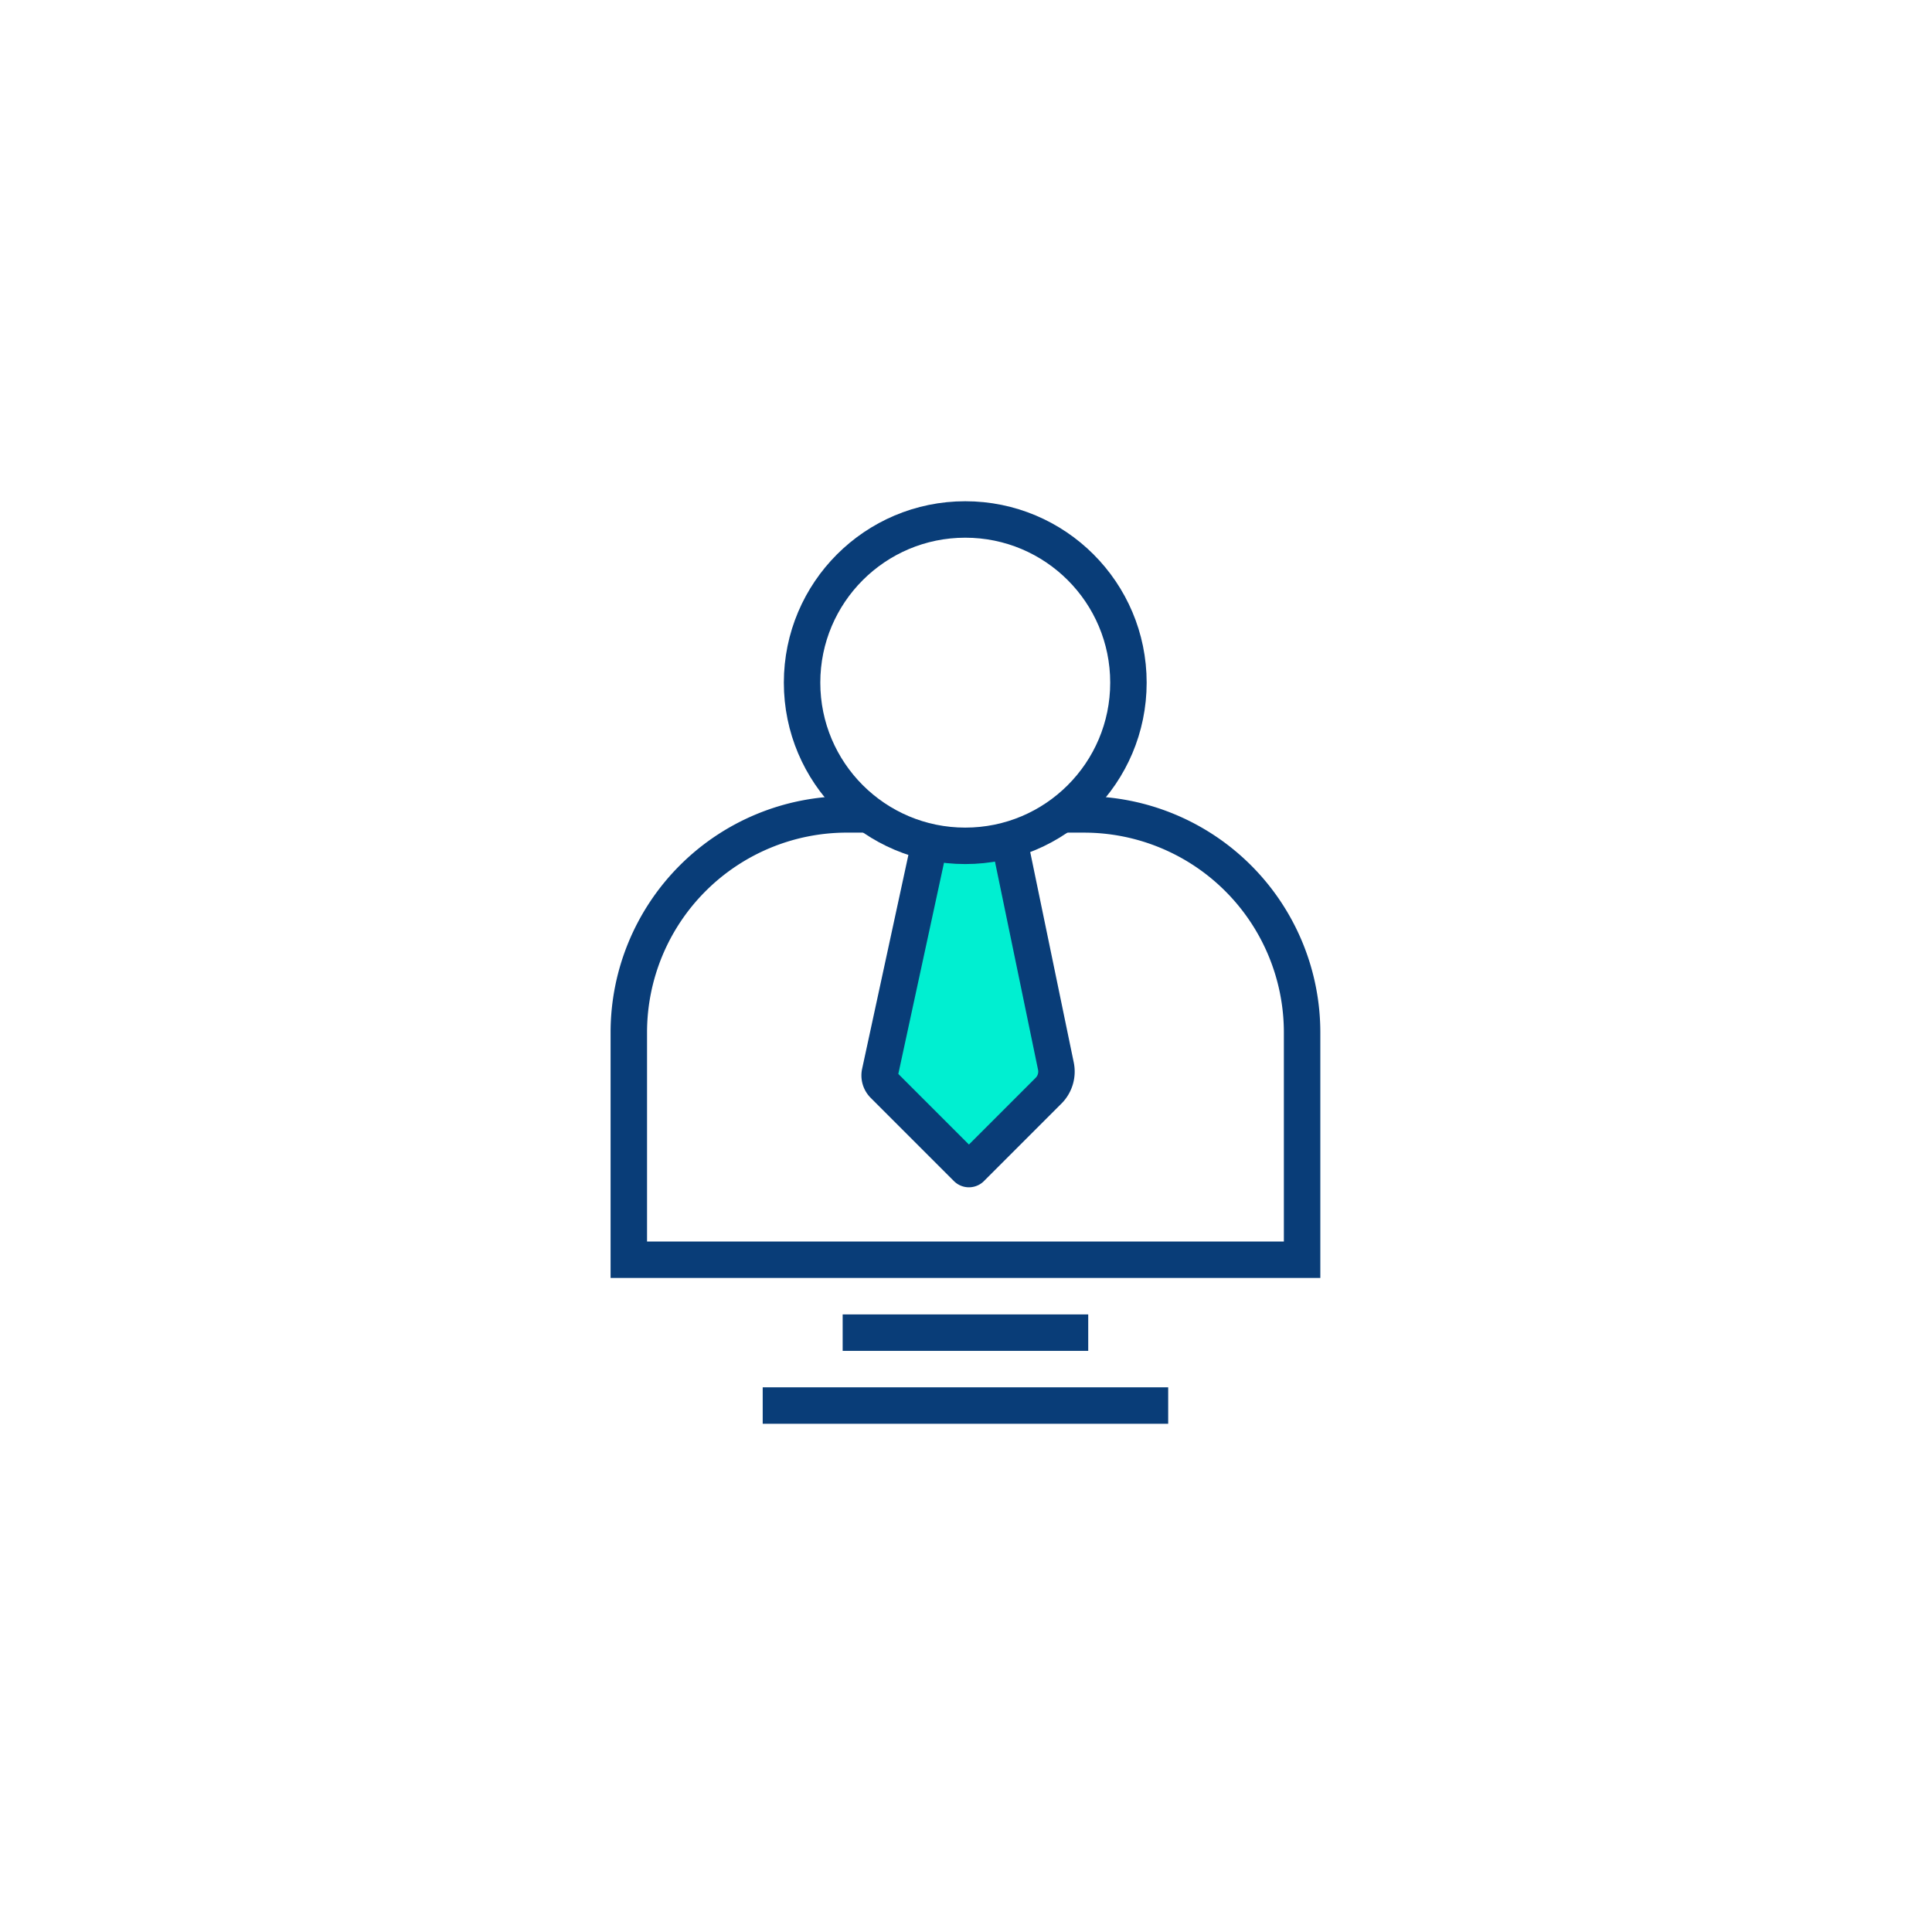 <svg xmlns="http://www.w3.org/2000/svg" xmlns:xlink="http://www.w3.org/1999/xlink" width="106" height="106" viewBox="0 0 106 106"><defs><style>.a{fill:#fff;}.b{fill:none;}.b,.c{stroke:#093d78;stroke-miterlimit:10;stroke-width:2px;}.c{fill:#00efd1;}.d{filter:url(#a);}</style><filter id="a" x="0" y="0" width="106" height="106" filterUnits="userSpaceOnUse"><feOffset input="SourceAlpha"/><feGaussianBlur stdDeviation="3.5" result="b"/><feFlood flood-opacity="0.102"/><feComposite operator="in" in2="b"/><feComposite in="SourceGraphic"/></filter></defs><g transform="translate(-551.5 -2430.5)"><g class="d" transform="matrix(1, 0, 0, 1, 551.5, 2430.5)"><circle class="a" cx="42.5" cy="42.5" r="42.5" transform="translate(10.5 10.5)"/></g><g transform="translate(-1349.146 2243.25)"><path class="b" d="M1948.619,231.932h-1.506a11.967,11.967,0,0,0-11.967,11.967v12.467h36.94V243.9a11.967,11.967,0,0,0-11.967-11.967h-1.506"/><path class="c" d="M1951.663,233.443l-2.738,12.655a.738.738,0,0,0,.2.68l4.565,4.565a.165.165,0,0,0,.234,0l4.254-4.254a1.484,1.484,0,0,0,.4-1.349l-2.569-12.414"/><circle class="b" cx="8.953" cy="8.953" r="8.953" transform="translate(1944.652 215.751)"/><line class="b" x1="13.473" transform="translate(1946.879 260.366)"/><line class="b" x2="22.247" transform="translate(1942.492 264.366)"/></g></g></svg>